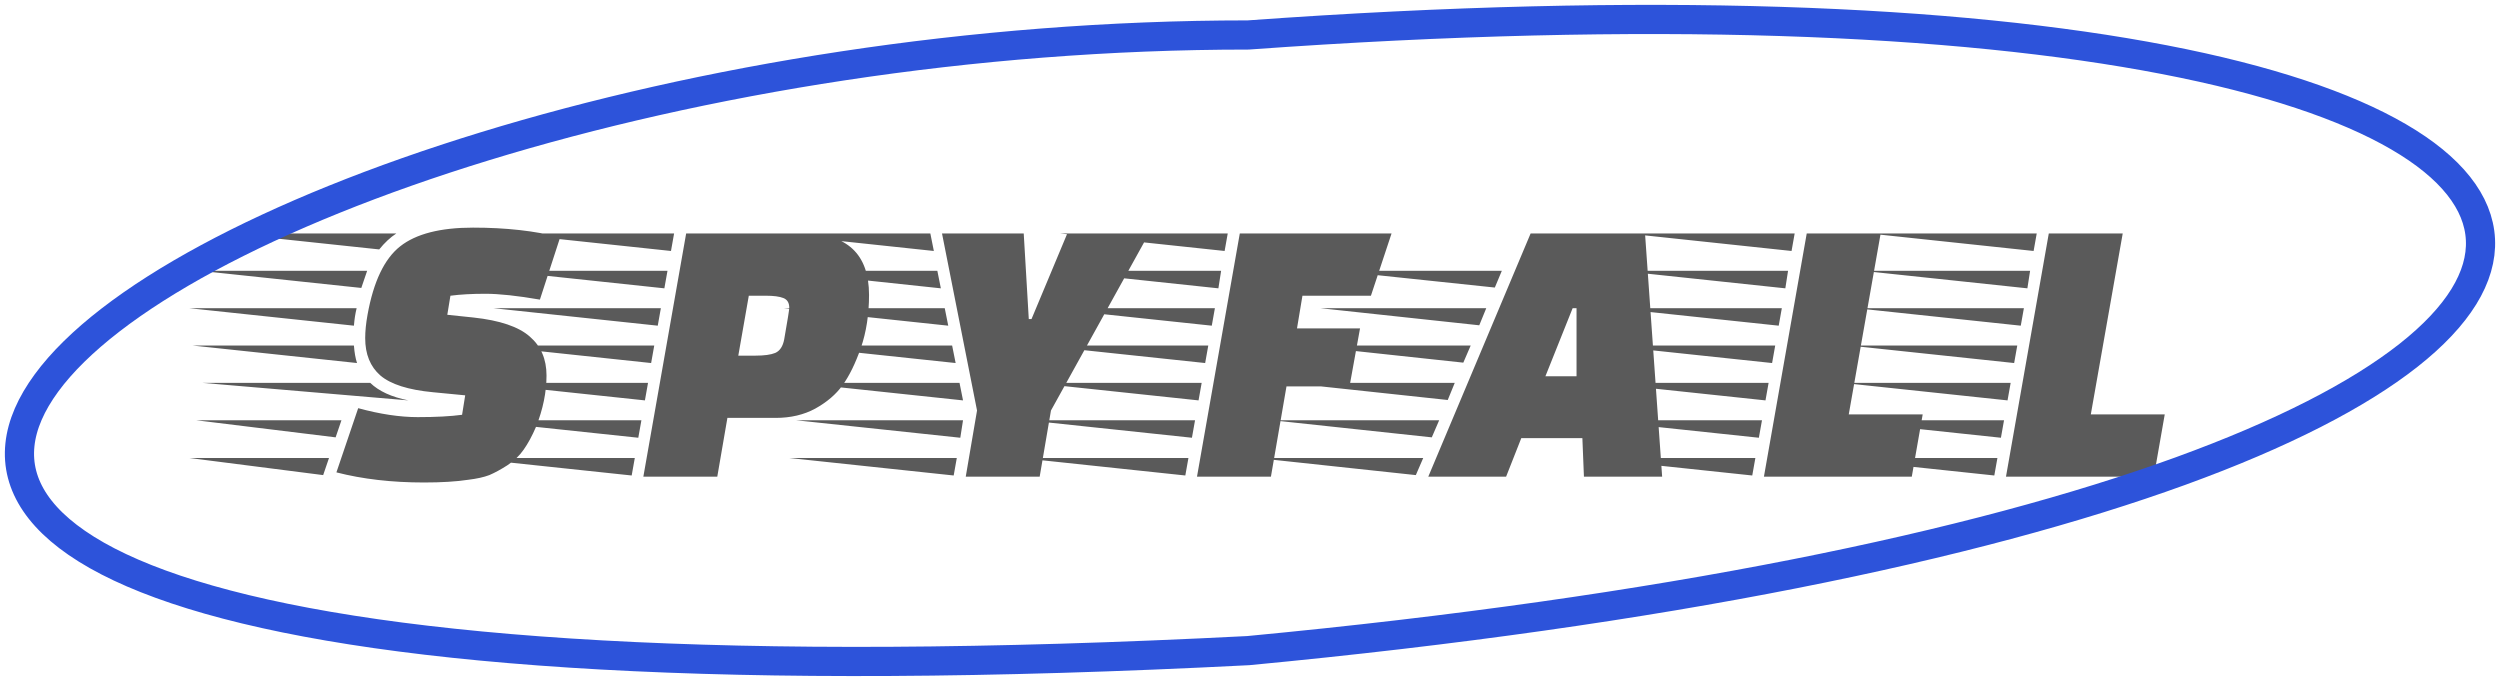 <svg width="257" height="70" viewBox="0 0 257 70" fill="none" xmlns="http://www.w3.org/2000/svg">
<path d="M36.383 33.48L19.422 31.68H36.663C36.529 32.213 36.436 32.813 36.383 33.48ZM37.742 27.84L37.142 29.6L20.543 27.84H37.742ZM36.383 35.52C36.436 36.24 36.542 36.84 36.703 37.32L19.782 35.52H36.383ZM41.983 41.16L20.823 39.36H38.062C38.943 40.213 40.249 40.813 41.983 41.16ZM40.742 24C40.129 24.4 39.542 24.947 38.983 25.64L23.543 24H40.742ZM20.142 43.2H35.102L34.502 44.96L20.142 43.2ZM19.462 47.08H33.822L33.222 48.84L19.462 47.08ZM36.822 41.96C39.062 42.573 41.102 42.88 42.943 42.88C44.809 42.88 46.329 42.8 47.502 42.64L47.822 40.64L44.502 40.32C41.969 40.08 40.169 39.507 39.102 38.6C38.062 37.693 37.542 36.413 37.542 34.76C37.542 34.04 37.623 33.24 37.782 32.36C38.396 28.947 39.516 26.6 41.142 25.32C42.769 24.04 45.263 23.4 48.623 23.4C52.009 23.4 54.996 23.733 57.583 24.4L55.502 30.8C53.182 30.4 51.316 30.2 49.903 30.2C48.516 30.2 47.316 30.267 46.303 30.4L45.983 32.36L48.663 32.64C51.383 32.933 53.316 33.587 54.462 34.6C55.609 35.587 56.182 36.92 56.182 38.6C56.182 40.307 55.822 42.067 55.102 43.88C54.703 44.813 54.276 45.6 53.822 46.24C53.396 46.853 52.836 47.387 52.142 47.84C51.476 48.267 50.862 48.6 50.303 48.84C49.742 49.053 49.023 49.213 48.142 49.32C46.916 49.507 45.396 49.6 43.583 49.6C40.276 49.6 37.276 49.253 34.583 48.56L36.822 41.96ZM79.737 42.96H74.777L73.737 49H66.137L70.537 24H82.537C87.07 24 89.337 26.107 89.337 30.32C89.337 32.32 89.057 34.133 88.497 35.76C87.937 37.36 87.31 38.64 86.617 39.6C85.95 40.533 85.017 41.333 83.817 42C82.643 42.64 81.283 42.96 79.737 42.96ZM77.657 36.56C78.563 36.56 79.243 36.467 79.697 36.28C80.177 36.067 80.483 35.6 80.617 34.88C80.963 32.907 81.137 31.827 81.137 31.64C81.137 31.133 80.937 30.8 80.537 30.64C80.137 30.48 79.537 30.4 78.737 30.4H76.977L75.897 36.56H77.657ZM64.937 48.88L47.977 47.08H65.257L64.937 48.88ZM66.297 41.16L49.337 39.36H66.617L66.297 41.16ZM67.617 33.48L50.697 31.68H67.937L67.617 33.48ZM68.297 29.64L51.377 27.84H68.617L68.297 29.64ZM65.617 45L48.657 43.2H65.937L65.617 45ZM68.977 25.8L52.057 24H69.297L68.977 25.8ZM66.937 37.32L50.017 35.52H67.257L66.937 37.32ZM98.039 48.88L81.119 47.08H98.359L98.039 48.88ZM98.719 45L81.799 43.2H98.999L98.719 45ZM98.999 41.16L82.039 39.36H98.639L98.999 41.16ZM98.239 37.32L81.279 35.52H97.879L98.239 37.32ZM96.359 27.84L96.719 29.64L79.799 27.84H96.359ZM97.119 31.68L97.479 33.48L80.559 31.68H97.119ZM95.999 25.8L79.079 24H95.639L95.999 25.8ZM105.239 24L105.759 32.8H106.039L109.719 24H118.119L108.039 42.2L106.879 49H99.279L100.439 42.2L96.839 24H105.239ZM138.731 39.72H132.251L130.651 49H123.051L127.451 24H143.051L140.931 30.4H133.891L133.331 33.76H139.811L138.731 39.72ZM121.851 48.88L104.891 47.08H122.171L121.851 48.88ZM123.211 41.16L106.251 39.36H123.531L123.211 41.16ZM123.891 37.32L106.931 35.52H124.211L123.891 37.32ZM124.571 33.48L107.611 31.68H124.891L124.571 33.48ZM125.251 29.64L108.291 27.84H125.531L125.251 29.64ZM122.531 45L105.571 43.2H122.851L122.531 45ZM125.891 25.8L108.971 24H126.211L125.891 25.8ZM154.828 49H146.828L157.348 24H169.108L170.868 49H162.828L162.668 45.04H156.388L154.828 49ZM162.068 38.68V31.68H161.668L158.868 38.68H162.068ZM145.548 48.84L129.148 47.08H146.308L145.548 48.84ZM147.188 44.96L130.788 43.2H147.948L147.188 44.96ZM148.828 41.12L132.428 39.36H149.548L148.828 41.12ZM150.428 37.28L134.068 35.52H151.188L150.428 37.28ZM152.068 33.44L135.708 31.68H152.788L152.068 33.44ZM155.308 25.72L138.988 24H156.028L155.308 25.72ZM153.668 29.56L137.348 27.84H154.388L153.668 29.56ZM155.308 25.72L156.028 24H138.988L155.308 25.72ZM196.532 49H181.332L185.732 24H193.332L190.052 42.6H197.652L196.532 49ZM180.132 48.88L163.172 47.08H180.452L180.132 48.88ZM181.492 41.16L164.532 39.36H181.812L181.492 41.16ZM182.172 37.32L165.212 35.52H182.492L182.172 37.32ZM182.852 33.48L165.892 31.68H183.172L182.852 33.48ZM183.532 29.64L166.572 27.84H183.812L183.532 29.64ZM180.812 45L163.852 43.2H181.132L180.812 45ZM184.172 25.8L167.252 24H184.492L184.172 25.8ZM221.415 49H206.215L210.615 24H218.215L214.935 42.6H222.535L221.415 49ZM205.015 48.88L188.055 47.08H205.335L205.015 48.88ZM206.375 41.16L189.415 39.36H206.695L206.375 41.16ZM207.055 37.32L190.095 35.52H207.375L207.055 37.32ZM207.735 33.48L190.775 31.68H208.055L207.735 33.48ZM208.415 29.64L191.455 27.84H208.695L208.415 29.64ZM205.695 45L188.735 43.2H206.015L205.695 45ZM209.055 25.8L192.135 24H209.375L209.055 25.8Z" fill="#5A5A5A"/>
<path d="M128.319 3.595C14.053 3.595 -86.866 77.911 128.319 66.884C300.134 50.582 294.295 -8.391 128.319 3.595Z" stroke="#2D53DA" stroke-width="3"/>
</svg>
